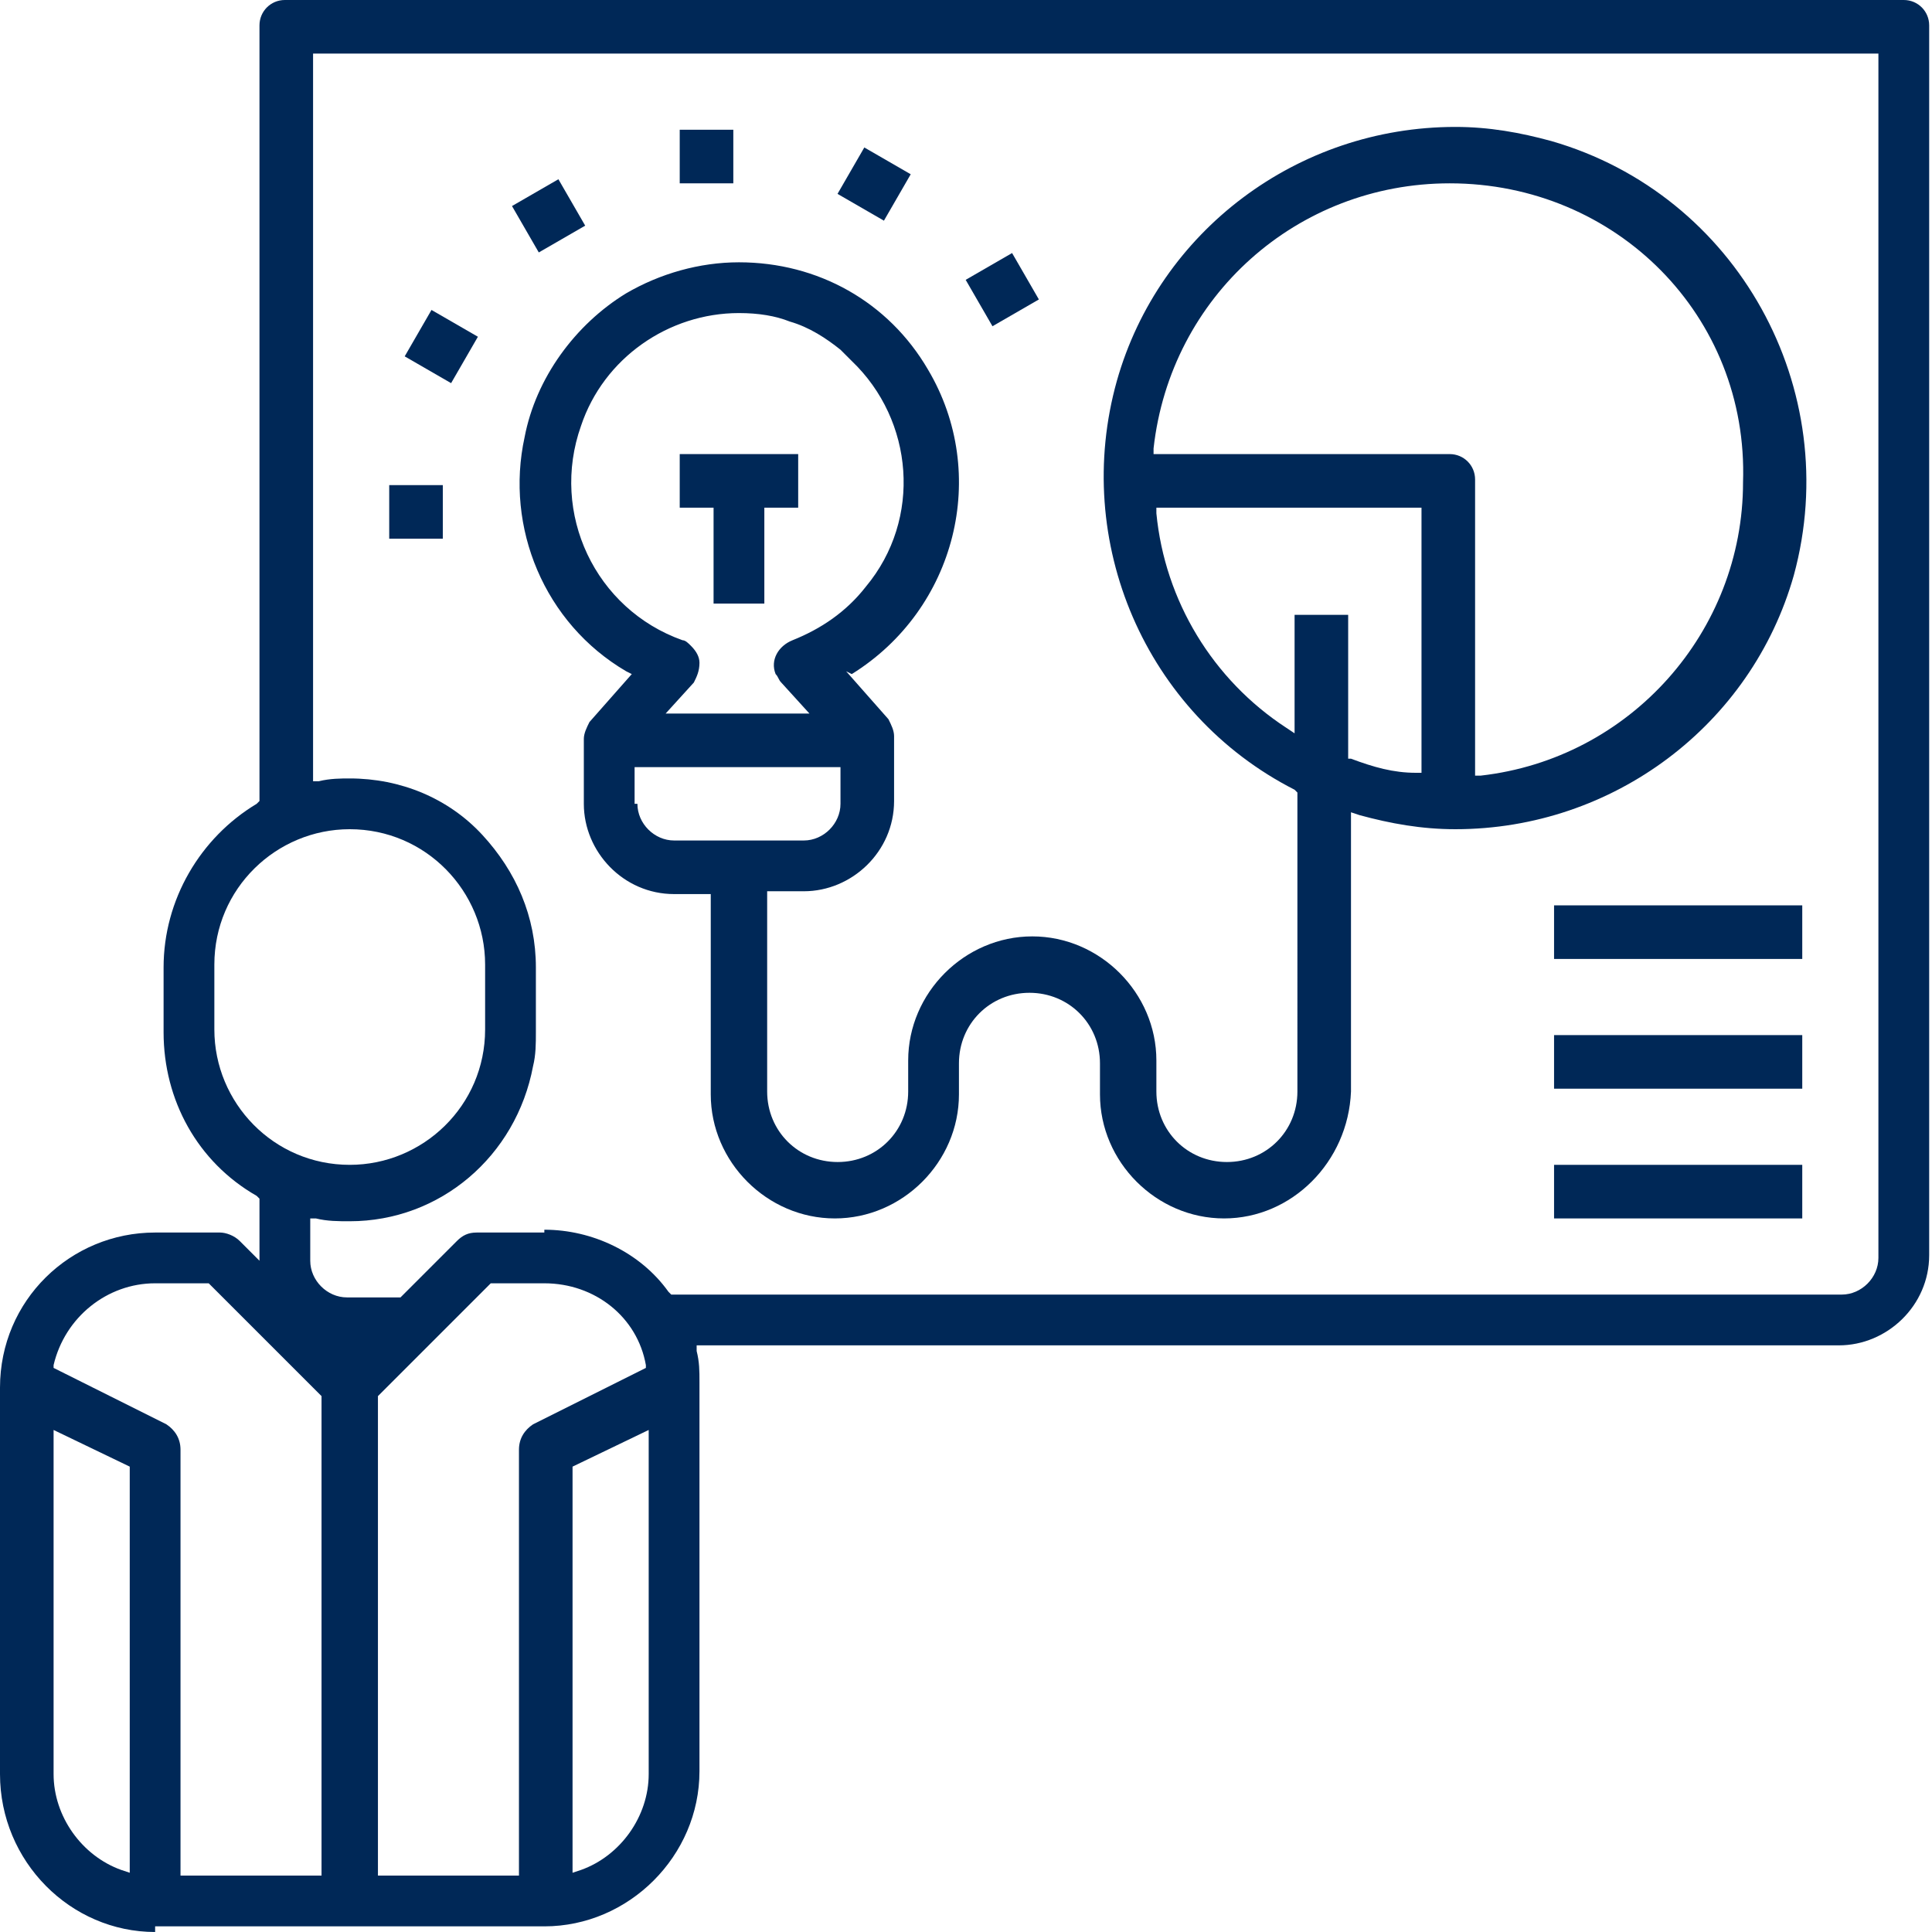 <!-- Generator: Adobe Illustrator 25.0.1, SVG Export Plug-In  -->
<svg version="1.1" xmlns="http://www.w3.org/2000/svg" xmlns:xlink="http://www.w3.org/1999/xlink" x="0px" y="0px" width="68.5px"
	 height="68.5px" viewBox="0 0 68.5 68.5" style="overflow:visible;enable-background:new 0 0 68.5 68.5;" xml:space="preserve">
<style type="text/css">
	.st0{fill:#002857;}
</style>
<defs>
</defs>
<path class="st0" d="M5.5,68.5C2.5,68.5,0,66,0,62.9V49.2c0-3.1,2.5-5.5,5.5-5.5h2.3c0.2,0,0.5,0.1,0.7,0.3l0.7,0.7v-2.2l-0.1-0.1
	c-2.1-1.2-3.3-3.4-3.3-5.8v-2.3c0-2.4,1.3-4.6,3.3-5.8l0.1-0.1V0.9C9.2,0.4,9.6,0,10.1,0h57.4c0.5,0,0.9,0.4,0.9,0.9v43.6
	c0,1.8-1.5,3.2-3.2,3.2H24.7l0,0.2c0.1,0.4,0.1,0.7,0.1,1.1v13.8c0,3-2.5,5.5-5.5,5.5l0,0H5.5z M13.4,49.5v17h5V51.4
	c0-0.4,0.2-0.7,0.5-0.9l4-2l0-0.1c-0.3-1.7-1.8-2.9-3.6-2.9h-1.9L13.4,49.5z M5.5,45.5c-1.7,0-3.2,1.2-3.6,2.9l0,0.1l4,2
	c0.3,0.2,0.5,0.5,0.5,0.9v15.1h5v-17l-4-4H5.5z M1.9,62.9c0,1.5,1,2.9,2.4,3.4l0.3,0.1V52l-2.7-1.3V62.9z M20.3,52v14.4l0.3-0.1
	c1.4-0.5,2.4-1.9,2.4-3.4V50.7L20.3,52z M19.3,43.6c1.7,0,3.4,0.8,4.4,2.2l0.1,0.1h41.5c0.7,0,1.3-0.6,1.3-1.3V1.9H11.1v25.8l0.2,0
	c0.4-0.1,0.8-0.1,1.1-0.1c1.8,0,3.5,0.7,4.7,2s1.9,2.9,1.9,4.7v2.3c0,0.4,0,0.8-0.1,1.2c-0.6,3.2-3.3,5.5-6.5,5.5
	c-0.4,0-0.8,0-1.2-0.1l-0.2,0v1.5c0,0.7,0.6,1.3,1.3,1.3h1.9l2-2c0.2-0.2,0.4-0.3,0.7-0.3H19.3z M12.4,29.4c-2.6,0-4.8,2.1-4.8,4.8
	v2.3c0,2.6,2.1,4.8,4.8,4.8c2.6,0,4.8-2.1,4.8-4.8v-2.3C17.2,31.6,15.1,29.4,12.4,29.4z"/>
<polygon class="st0" points="25.3,21.4 25.3,18 24.1,18 24.1,16.1 28.3,16.1 28.3,18 27.1,18 27.1,21.4 "/>
<rect x="34.6" y="9.3" transform="matrix(0.866 -0.5 0.5 0.866 -0.375 19.168)" class="st0" width="1.9" height="1.9"/>
<rect x="30" y="5.6" transform="matrix(0.5 -0.866 0.866 0.5 9.845 30.054)" class="st0" width="1.9" height="1.9"/>
<rect x="24.1" y="4.6" class="st0" width="1.9" height="1.9"/>
<rect x="18.5" y="6.7" transform="matrix(0.866 -0.5 0.5 0.866 -1.218 10.753)" class="st0" width="1.9" height="1.9"/>
<rect x="14.7" y="11.3" transform="matrix(0.5 -0.866 0.866 0.5 -2.787 19.715)" class="st0" width="1.9" height="1.9"/>
<rect x="13.8" y="17.2" class="st0" width="1.9" height="1.9"/>
<path class="st0" d="M43.4,43.2c-2.4,0-4.4-2-4.4-4.4v-1.1c0-1.4-1.1-2.5-2.5-2.5S34,36.3,34,37.7v1.1c0,2.4-2,4.4-4.4,4.4
	s-4.4-2-4.4-4.4v-7.1h-1.3c-1.8,0-3.2-1.5-3.2-3.2v-2.3c0-0.2,0.1-0.4,0.2-0.6l1.5-1.7l-0.2-0.1c-2.9-1.7-4.3-5.1-3.6-8.3
	c0.4-2.1,1.8-4,3.6-5.1c1.2-0.7,2.6-1.1,4-1.1c2.8,0,5.3,1.4,6.7,3.8c2.2,3.7,1,8.5-2.7,10.8L30,23.8l1.5,1.7
	c0.1,0.2,0.2,0.4,0.2,0.6v2.3c0,1.8-1.5,3.2-3.2,3.2h-1.3v7.1c0,1.4,1.1,2.5,2.5,2.5s2.5-1.1,2.5-2.5v-1.1c0-2.4,2-4.4,4.4-4.4
	s4.4,2,4.4,4.4v1.1c0,1.4,1.1,2.5,2.5,2.5s2.5-1.1,2.5-2.5V28.1l-0.1-0.1c-5.3-2.7-7.9-8.8-6.3-14.5c1.5-5.3,6.4-9,12-9
	c1.2,0,2.3,0.2,3.4,0.5c6.6,1.9,10.4,8.8,8.6,15.4c-1.5,5.3-6.4,9-12,9c-1.2,0-2.3-0.2-3.4-0.5l-0.3-0.1v9.9
	C47.8,41.2,45.8,43.2,43.4,43.2z M22.6,28.5c0,0.7,0.6,1.3,1.3,1.3h4.6c0.7,0,1.3-0.6,1.3-1.3v-1.3h-7.3V28.5z M51.4,6.5
	c-5.4,0-9.9,4-10.5,9.4l0,0.2h10.5c0.5,0,0.9,0.4,0.9,0.9v10.5l0.2,0c5.3-0.6,9.3-5.1,9.3-10.4C62,11.2,57.3,6.5,51.4,6.5L51.4,6.5z
	 M47.8,26.9l0.1,0c0.8,0.3,1.5,0.5,2.3,0.5l0.2,0V18H41l0,0.2c0.3,3.1,2,5.9,4.6,7.6l0.3,0.2v-4.2h1.9V26.9z M26.2,11.1
	c-2.5,0-4.8,1.6-5.6,4c-1.1,3.1,0.5,6.5,3.6,7.6c0.1,0,0.2,0.1,0.3,0.2c0.2,0.2,0.3,0.4,0.3,0.6c0,0.3-0.1,0.5-0.2,0.7l-1,1.1h5.1
	l-1-1.1c-0.1-0.1-0.1-0.2-0.2-0.3c-0.2-0.5,0.1-1,0.6-1.2c1-0.4,1.9-1,2.6-1.9c2-2.4,1.7-5.9-0.5-8h0l-0.4-0.4
	c-0.5-0.4-1.1-0.8-1.8-1C27.5,11.2,26.9,11.1,26.2,11.1z"/>
<rect x="55.1" y="32.1" class="st0" width="8.8" height="1.9"/>
<rect x="55.1" y="36.7" class="st0" width="8.8" height="1.9"/>
<rect x="55.1" y="41.3" class="st0" width="8.8" height="1.9"/>
</svg>
